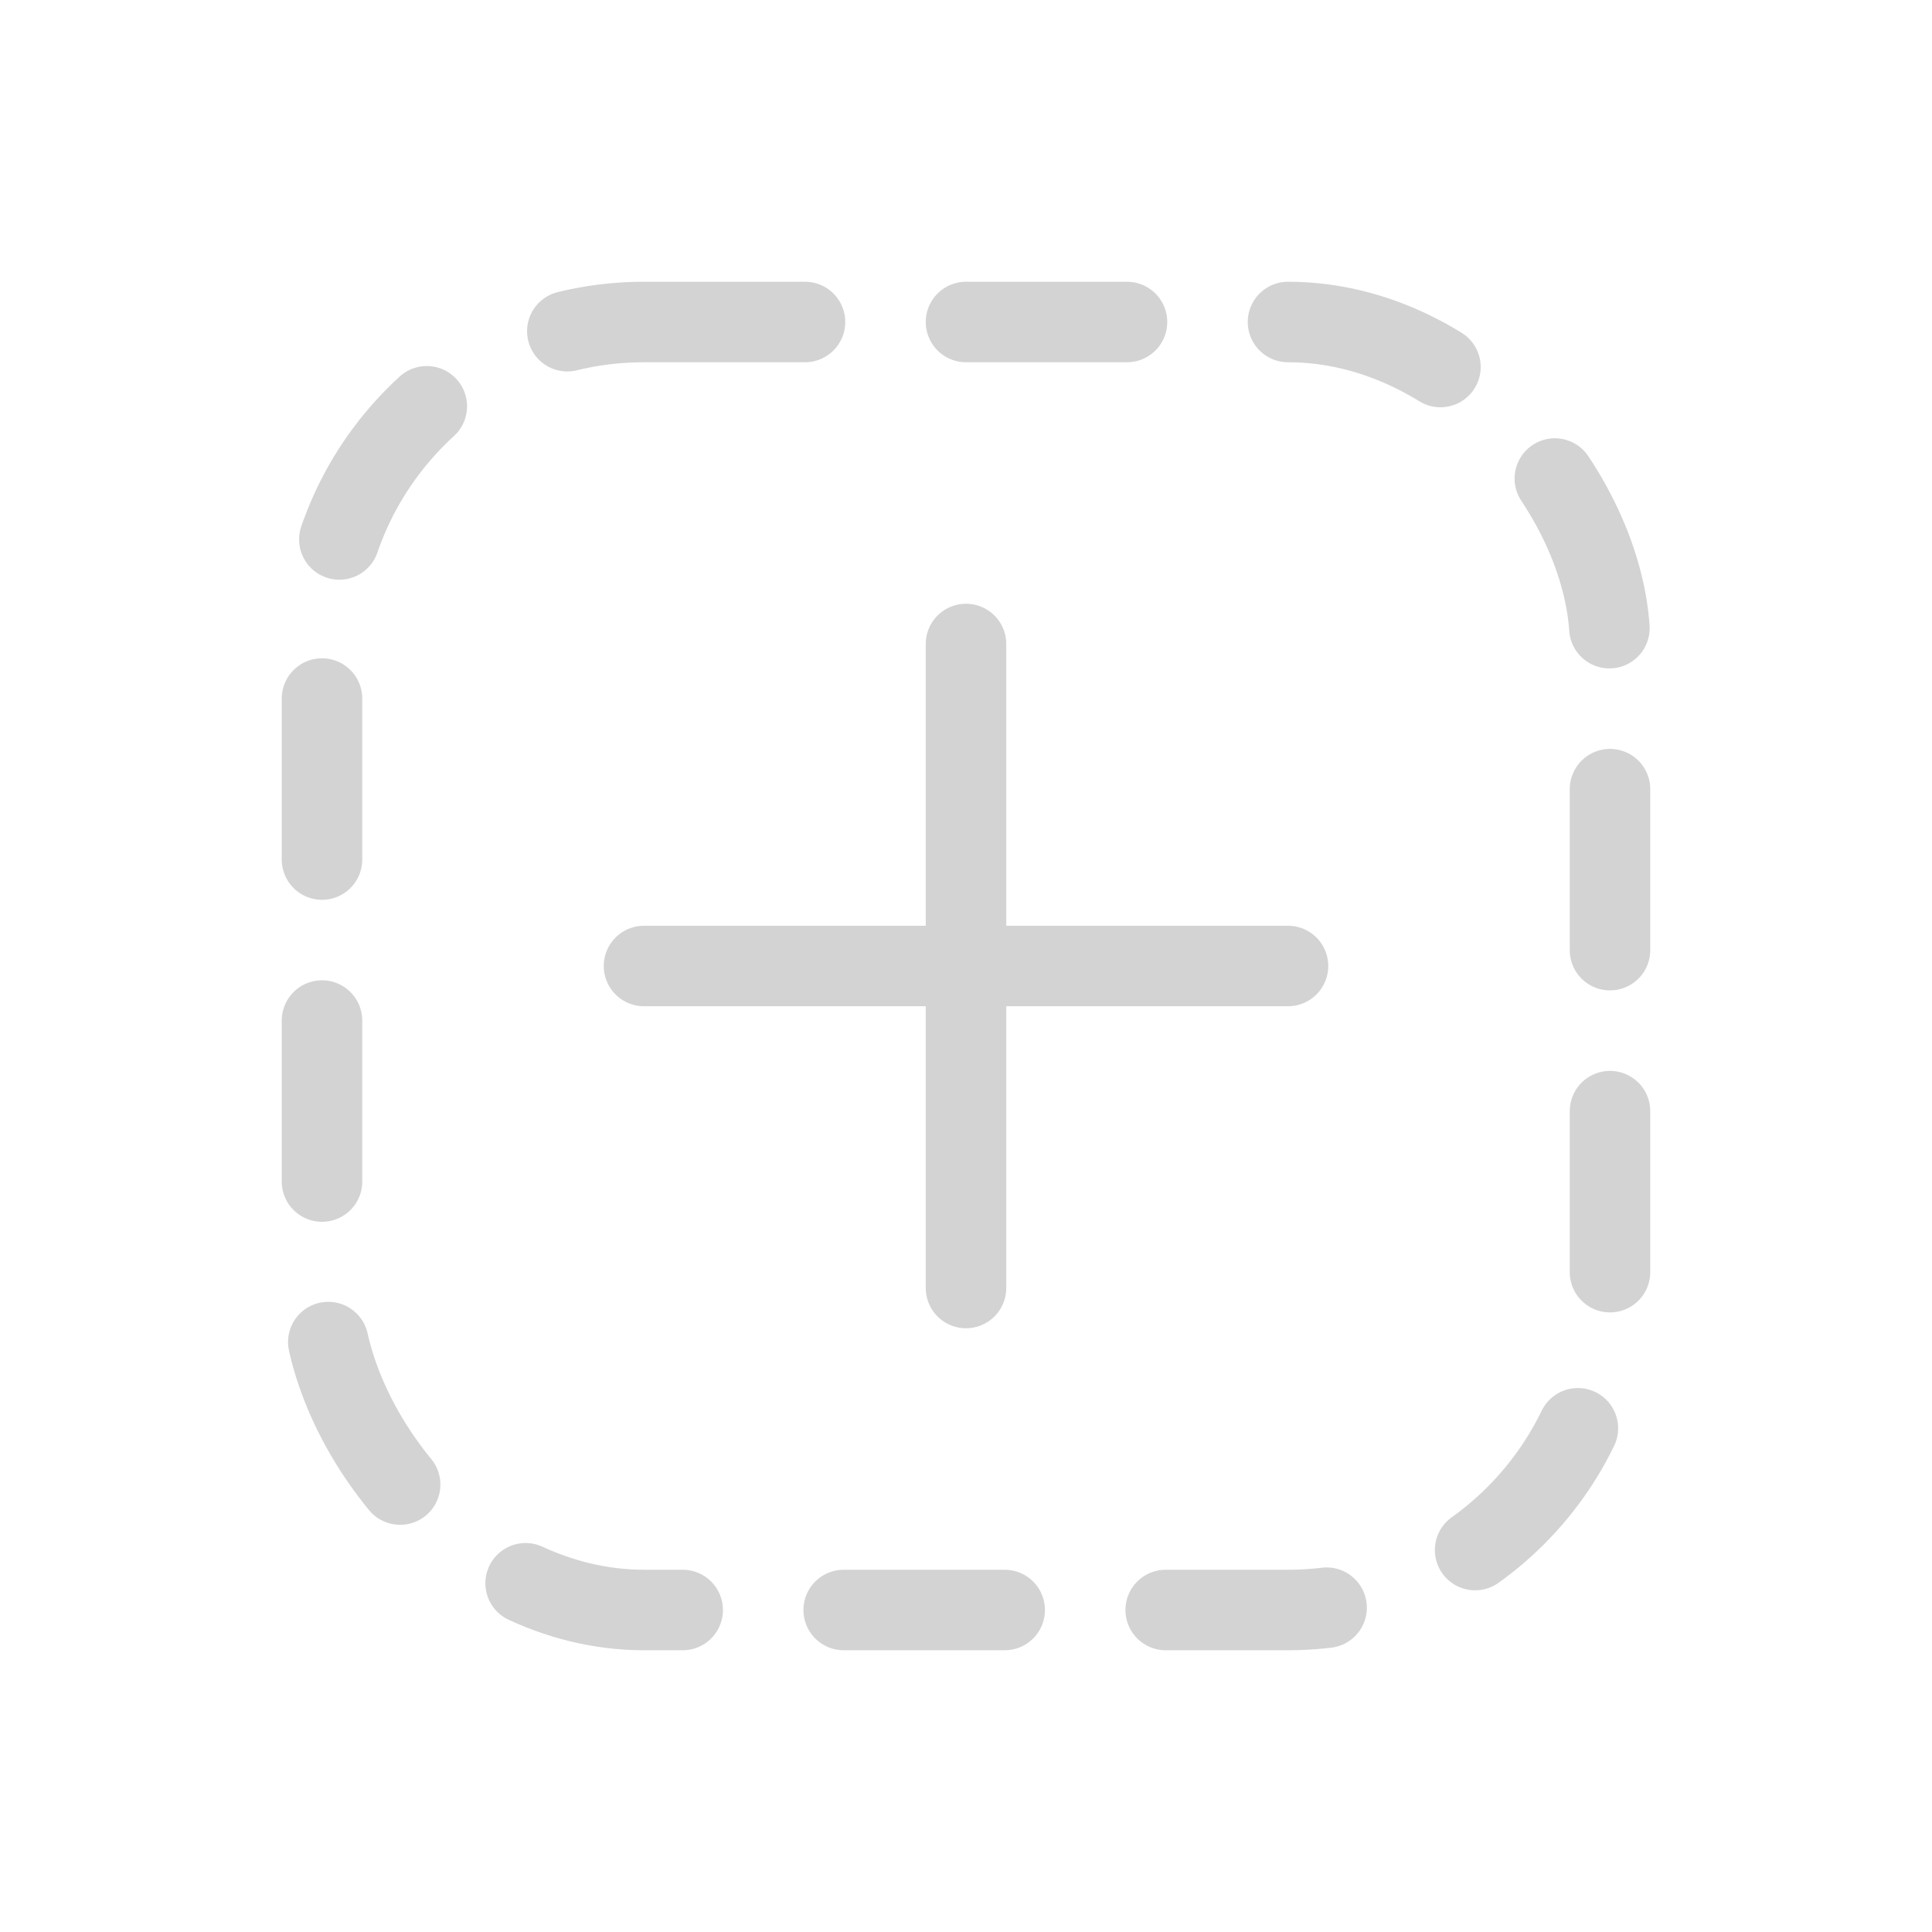 <?xml version="1.0" encoding="UTF-8"?>
<svg xmlns="http://www.w3.org/2000/svg" width="24" height="24" viewBox="0 0 12 12" fill="none" stroke="lightgray" stroke-width="1" stroke-linecap="round" stroke-linejoin="round">
  <rect x="2" y="2" width="8" height="8" rx="2" ry="2" fill="none" stroke-dasharray="1" stroke-dashoffset="0" stroke="lightgray" stroke-width=".5"/>
  <line x1="6" y1="4" x2="6" y2="8" stroke="lightgray" stroke-width=".5" stroke-linecap="round" stroke-linejoin="round"/>
  <line x1="4" y1="6" x2="8" y2="6" stroke="lightgray" stroke-width=".5" stroke-linecap="round" stroke-linejoin="round"/>
</svg>